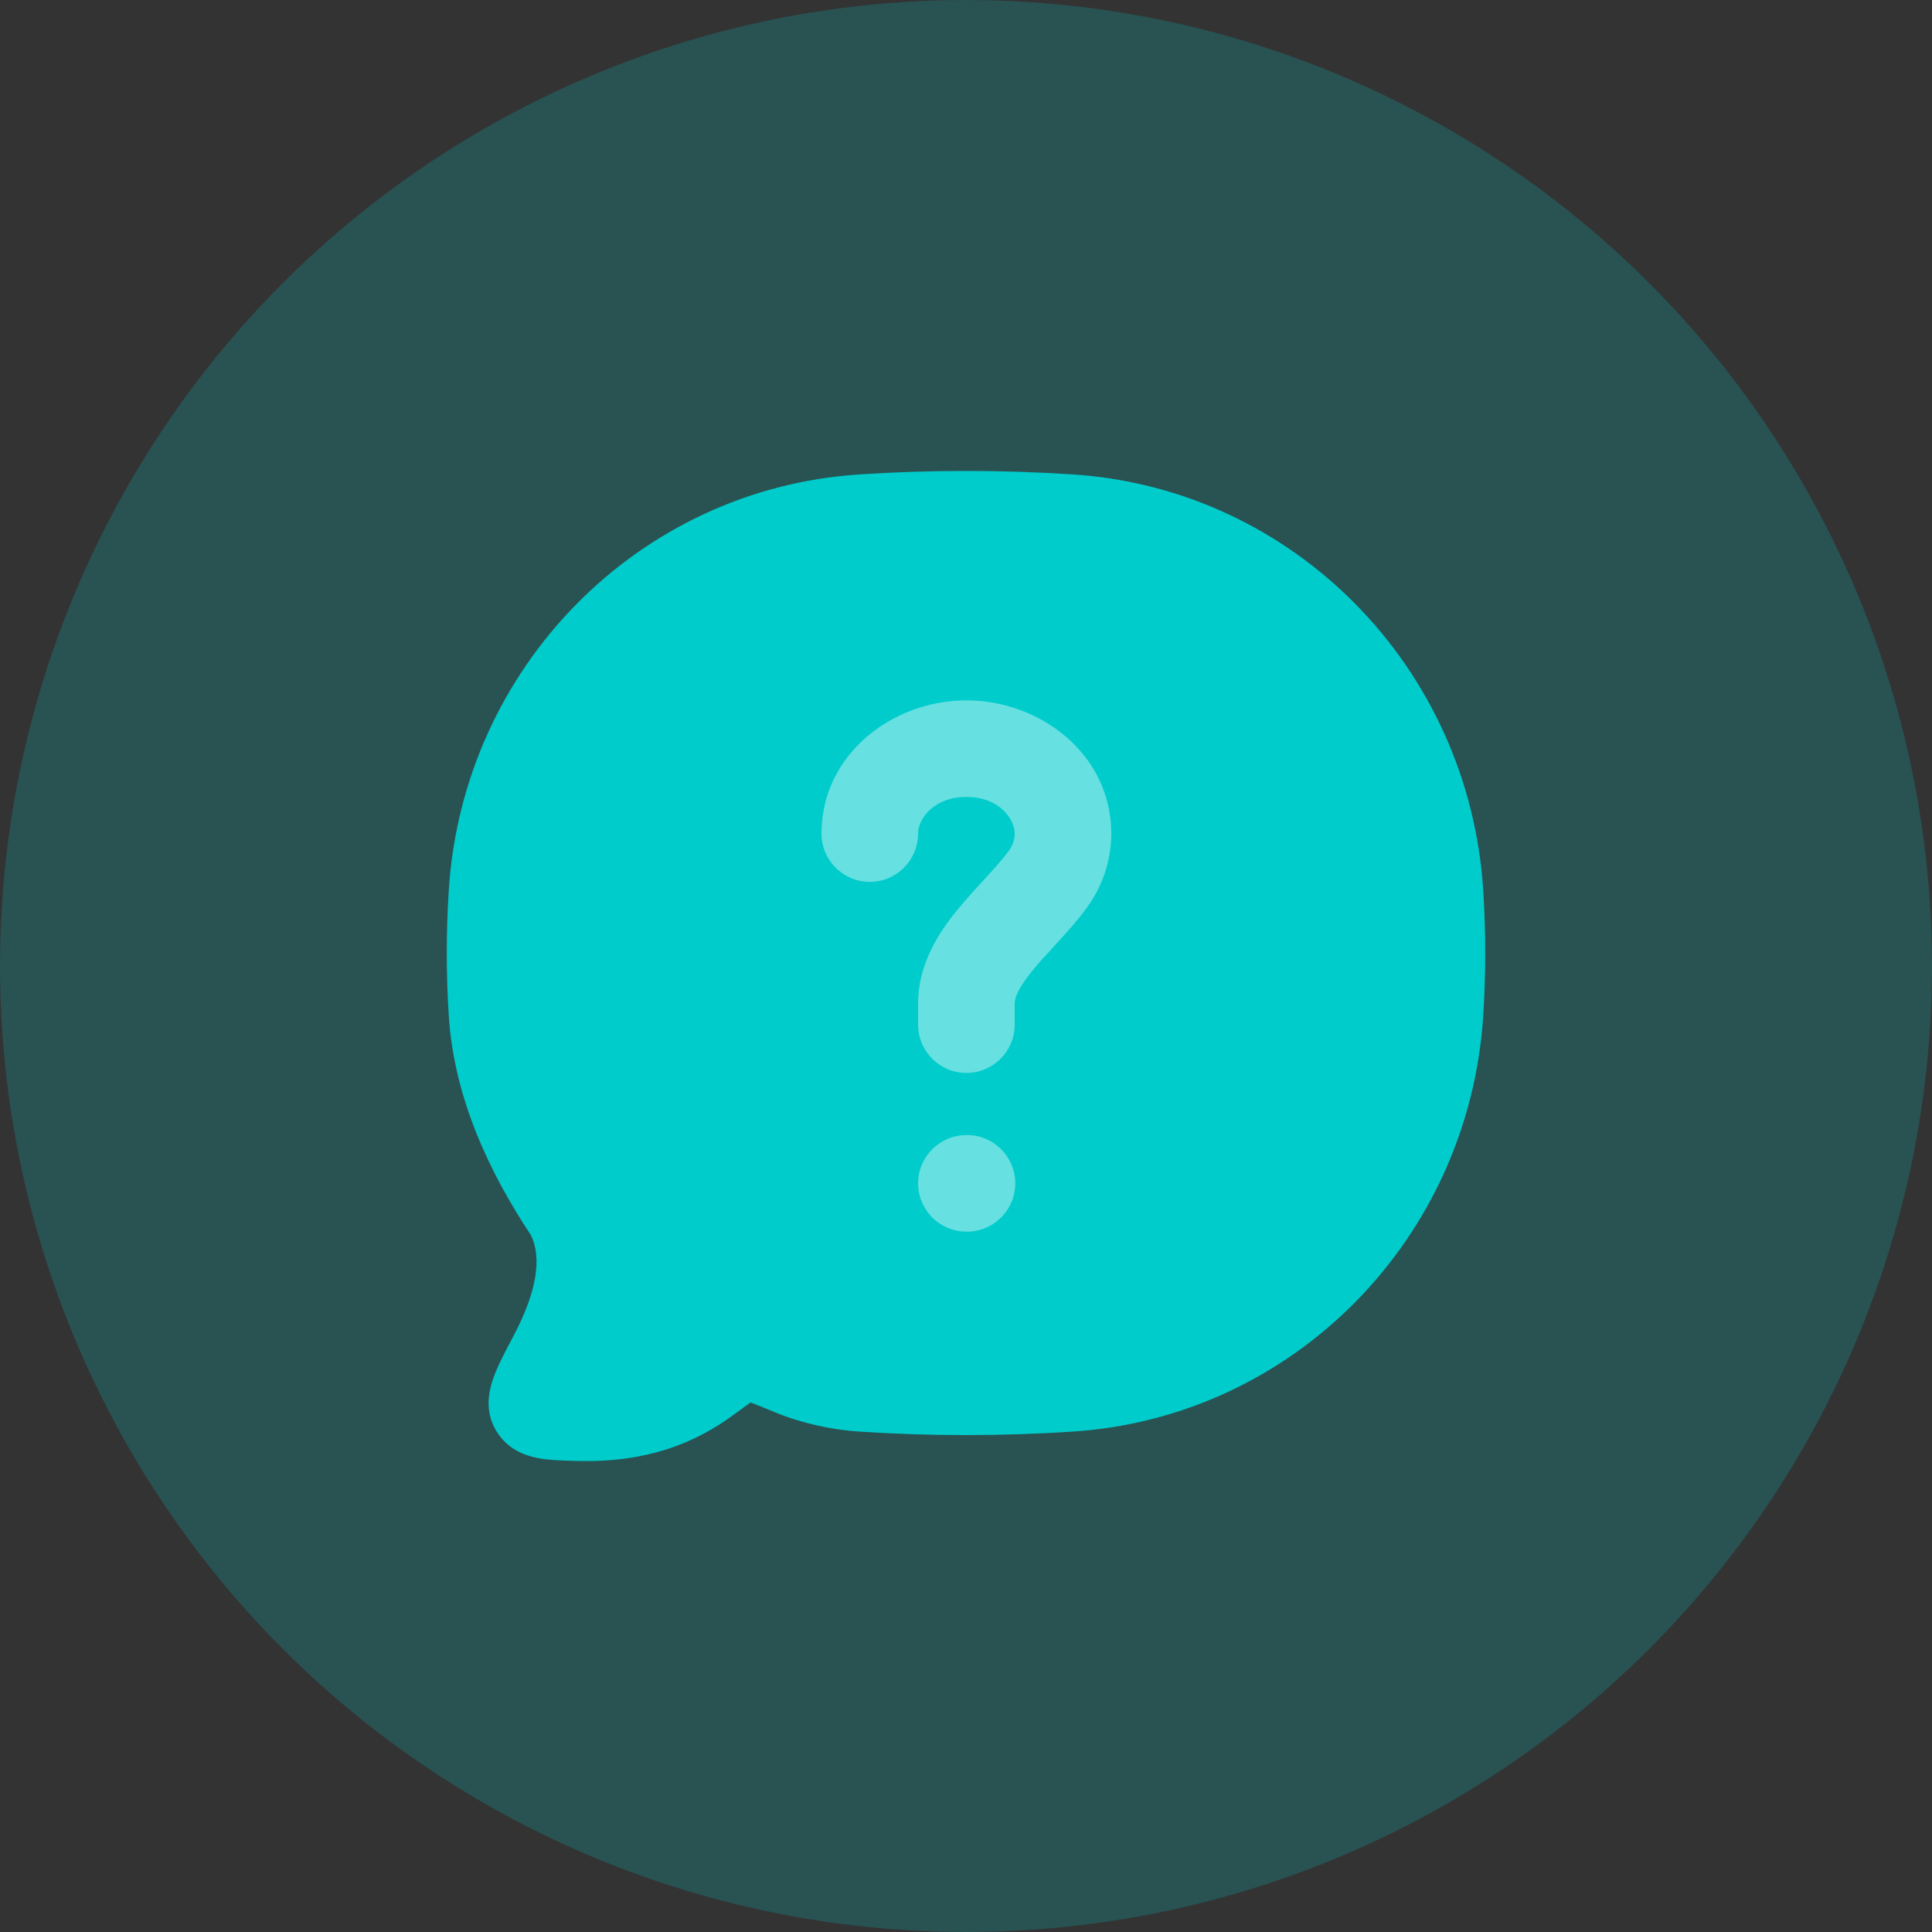 <svg width="40" height="40" viewBox="0 0 40 40" fill="none" xmlns="http://www.w3.org/2000/svg">
<rect x="0" y="0" width="40" height="40" fill="#333333" stroke="none"/>
<g opacity="0.2">
<circle cx="20" cy="20" r="20" fill="#00CCCC"/>
</g>
<path d="M22.22 9.823C20.76 9.726 19.237 9.726 17.78 9.823C13.213 10.126 9.59 13.813 9.292 18.422C9.236 19.285 9.236 20.177 9.292 21.039C9.403 22.756 10.152 24.304 10.984 25.56C11.233 26.042 11.103 26.764 10.637 27.648L10.615 27.689C10.459 27.985 10.305 28.276 10.217 28.523C10.123 28.786 10.026 29.203 10.268 29.614C10.49 29.993 10.845 30.132 11.132 30.187C11.37 30.233 11.662 30.24 11.935 30.247L11.981 30.248C13.401 30.282 14.401 29.873 15.194 29.288C15.351 29.172 15.459 29.093 15.54 29.037C15.659 29.08 15.82 29.147 16.058 29.245C16.6 29.468 17.215 29.601 17.78 29.639C19.237 29.736 20.76 29.736 22.22 29.639C26.787 29.335 30.41 25.649 30.708 21.039C30.764 20.177 30.764 19.285 30.708 18.422C30.41 13.813 26.787 10.126 22.22 9.823Z" fill="#00CCCC"/>
<path opacity="0.4" fill-rule="evenodd" clip-rule="evenodd" d="M20.008 16.5C19.331 16.5 19.008 16.957 19.008 17.258C19.008 17.811 18.56 18.258 18.008 18.258C17.456 18.258 17.008 17.811 17.008 17.258C17.008 15.618 18.476 14.5 20.008 14.5C21.54 14.5 23.008 15.618 23.008 17.258C23.008 17.836 22.814 18.367 22.498 18.799C22.313 19.052 22.1 19.289 21.913 19.492C21.878 19.531 21.844 19.568 21.811 19.605C21.656 19.773 21.521 19.92 21.396 20.071C21.074 20.459 21.008 20.661 21.008 20.775V21.214C21.008 21.767 20.56 22.214 20.008 22.214C19.456 22.214 19.008 21.767 19.008 21.214V20.775C19.008 19.917 19.484 19.244 19.855 18.796C20.017 18.601 20.194 18.408 20.349 18.239C20.38 18.206 20.41 18.173 20.438 18.142C20.623 17.94 20.77 17.773 20.884 17.618C20.969 17.502 21.008 17.38 21.008 17.258C21.008 16.957 20.685 16.5 20.008 16.5ZM19.008 24.5C19.008 23.948 19.456 23.5 20.008 23.5H20.02C20.572 23.5 21.02 23.948 21.02 24.5C21.02 25.052 20.572 25.5 20.02 25.5H20.008C19.456 25.5 19.008 25.052 19.008 24.5Z" fill="white"/>
</svg>
